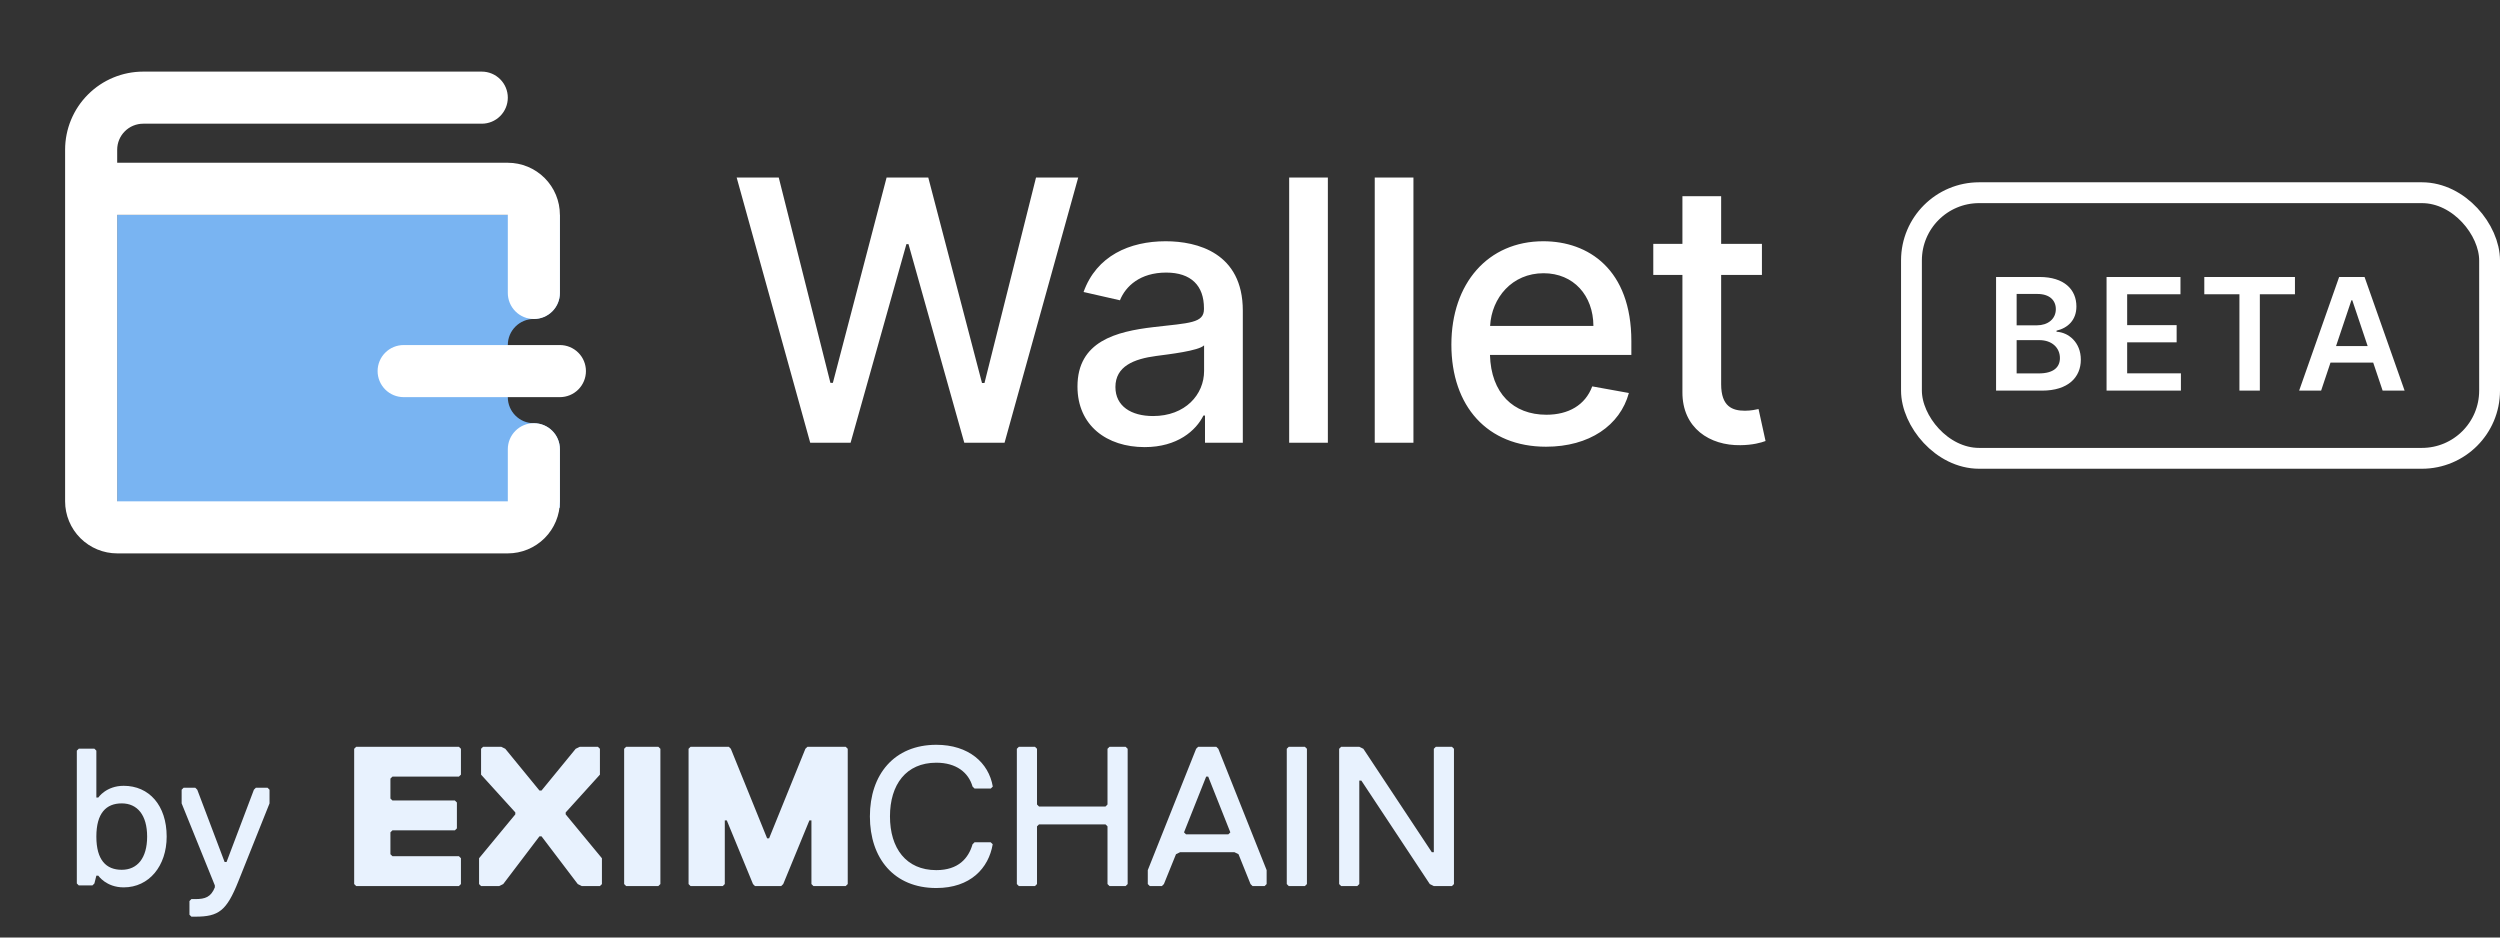 <svg width="96" height="36" viewBox="0 0 96 36" fill="none" xmlns="http://www.w3.org/2000/svg">
<rect x="0" y="0" width="96" height="36" fill="#333333" stroke="none"/>
<path d="M31.112 17H32.663L34.806 9.374H34.886L37.028 17H38.575L41.403 6.818H39.783L37.804 14.708H37.709L35.646 6.818H34.045L31.982 14.703H31.888L29.904 6.818H28.288L31.112 17ZM43.955 17.169C45.218 17.169 45.929 16.528 46.212 15.956H46.272V17H47.724V11.929C47.724 9.707 45.974 9.264 44.761 9.264C43.379 9.264 42.106 9.821 41.609 11.213L43.006 11.531C43.224 10.989 43.781 10.467 44.781 10.467C45.74 10.467 46.232 10.97 46.232 11.835V11.869C46.232 12.411 45.675 12.401 44.303 12.56C42.856 12.729 41.375 13.107 41.375 14.842C41.375 16.344 42.504 17.169 43.955 17.169ZM44.278 15.976C43.438 15.976 42.832 15.598 42.832 14.862C42.832 14.067 43.538 13.783 44.398 13.669C44.88 13.604 46.023 13.475 46.237 13.261V14.246C46.237 15.151 45.516 15.976 44.278 15.976ZM50.99 6.818H49.504V17H50.99V6.818ZM54.276 6.818H52.79V17H54.276V6.818ZM59.367 17.154C61.033 17.154 62.211 16.334 62.549 15.091L61.142 14.837C60.874 15.558 60.227 15.926 59.382 15.926C58.11 15.926 57.255 15.101 57.215 13.629H62.644V13.102C62.644 10.343 60.993 9.264 59.263 9.264C57.135 9.264 55.733 10.885 55.733 13.232C55.733 15.603 57.115 17.154 59.367 17.154ZM57.22 12.516C57.279 11.432 58.065 10.492 59.273 10.492C60.426 10.492 61.182 11.347 61.187 12.516H57.22ZM67.658 9.364H66.092V7.534H64.605V9.364H63.486V10.557H64.605V15.061C64.6 16.443 65.659 17.114 66.832 17.095C67.305 17.09 67.623 17 67.797 16.935L67.528 15.707C67.429 15.727 67.245 15.772 67.006 15.772C66.524 15.772 66.092 15.613 66.092 14.753V10.557H67.658V9.364Z" fill="white"/>
<rect x="73.4" y="7.4" width="22.2" height="10.2" rx="2.6" stroke="white" stroke-width="0.8"/>
<path d="M76.649 15H78.415C79.414 15 79.904 14.491 79.904 13.811C79.904 13.151 79.436 12.763 78.971 12.739V12.697C79.397 12.597 79.734 12.298 79.734 11.768C79.734 11.118 79.265 10.636 78.319 10.636H76.649V15ZM77.439 14.339V13.061H78.311C78.799 13.061 79.101 13.359 79.101 13.749C79.101 14.097 78.862 14.339 78.289 14.339H77.439ZM77.439 12.492V11.288H78.238C78.703 11.288 78.944 11.533 78.944 11.87C78.944 12.254 78.632 12.492 78.221 12.492H77.439ZM80.892 15H83.747V14.337H81.683V13.146H83.583V12.484H81.683V11.299H83.73V10.636H80.892V15ZM84.645 11.299H85.994V15H86.778V11.299H88.126V10.636H84.645V11.299ZM89.131 15L89.491 13.924H91.131L91.493 15H92.337L90.799 10.636H89.823L88.287 15H89.131ZM89.704 13.289L90.294 11.531H90.328L90.918 13.289H89.704Z" fill="white"/>
<path fill-rule="evenodd" clip-rule="evenodd" d="M35.956 28.6C34.332 28.6 33.404 29.746 33.404 31.35C33.404 32.957 34.329 34.101 35.953 34.1C37.269 34.1 37.965 33.336 38.12 32.419L38.042 32.343H37.424L37.346 32.419C37.192 32.954 36.805 33.413 35.954 33.413C34.794 33.413 34.175 32.572 34.175 31.35C34.175 30.128 34.794 29.288 35.954 29.288C36.727 29.288 37.192 29.669 37.346 30.204L37.424 30.281H38.046L38.123 30.204C37.968 29.288 37.194 28.6 35.956 28.6ZM17.622 34.025H13.678L13.6 33.948V28.753L13.678 28.677H17.622L17.7 28.753V29.746L17.622 29.822H15.07L14.992 29.899V30.663L15.07 30.739H17.468L17.545 30.816V31.809L17.468 31.885H15.07L14.992 31.962V32.802L15.07 32.878H17.622L17.7 32.955V33.948L17.622 34.025ZM23.037 34.025H22.341L22.186 33.948L20.794 32.114H20.716L19.324 33.948L19.169 34.025H18.473L18.396 33.948V32.957L19.788 31.272V31.196L18.473 29.746V28.753L18.55 28.677H19.249L19.403 28.753L20.716 30.357H20.794L22.107 28.753L22.264 28.677H22.96L23.037 28.753V29.746L21.722 31.198V31.272L23.114 32.957V33.95L23.037 34.025ZM24.044 34.025H25.28L25.359 33.948V28.753L25.282 28.677H24.044L23.967 28.753V33.948L24.044 34.025ZM32.474 34.025H31.236L31.159 33.948V31.503H31.081L30.076 33.948L29.998 34.025H28.992L28.915 33.948L27.909 31.503H27.832V33.948L27.755 34.025H26.517L26.441 33.948V28.753L26.517 28.677H27.987L28.064 28.753L29.457 32.191H29.534L30.927 28.753L31.006 28.677H32.476L32.553 28.753V33.948L32.474 34.025ZM43.224 34.025H42.606L42.528 33.948V31.732L42.451 31.656H39.898L39.821 31.732V33.948L39.744 34.025H39.125L39.047 33.948V28.753L39.125 28.677H39.744L39.821 28.753V30.893L39.898 30.97H42.451L42.528 30.893V28.753L42.606 28.677H43.224L43.302 28.753V33.948L43.224 34.025ZM48.098 34.025H48.562L48.639 33.948V33.413L46.783 28.753L46.706 28.677H46.009L45.932 28.753L44.075 33.413V33.948L44.153 34.025H44.617L44.694 33.948L45.158 32.802L45.313 32.725H47.404L47.559 32.802L48.02 33.948L48.098 34.025ZM46.317 29.822H46.395L47.245 31.963L47.168 32.039H45.544L45.466 31.963L46.317 29.822ZM50.108 34.025H49.489L49.412 33.948V28.753L49.489 28.677H50.108L50.186 28.753V33.948L50.108 34.025ZM55.059 34.025H55.755L55.832 33.948V28.753L55.755 28.677H55.136L55.059 28.753V32.725H54.982L52.353 28.753L52.197 28.677H51.501L51.423 28.753V33.948L51.501 34.025H52.119L52.197 33.948V29.975H52.276L54.904 33.948L55.059 34.025Z" fill="#E8F2FE"/>
<path d="M6.4 32.125C6.4 30.925 5.725 30.175 4.75 30.175C4.075 30.175 3.775 30.625 3.775 30.625H3.7V28.825L3.625 28.75H3.025L2.95 28.825V33.925L3.025 34H3.55L3.625 33.925L3.7 33.625H3.775C3.775 33.625 4.075 34.075 4.75 34.075C5.725 34.075 6.4 33.25 6.4 32.125ZM5.65 32.125C5.65 32.95 5.275 33.4 4.675 33.4C4.075 33.4 3.7 33.025 3.7 32.125C3.7 31.225 4.075 30.85 4.675 30.85C5.275 30.85 5.65 31.3 5.65 32.125ZM10.35 30.85V30.325L10.275 30.25H9.825L9.75 30.325L8.7 33.1H8.625L7.575 30.325L7.5 30.25H7.05L6.975 30.325V30.85L8.25 34V34.075C8.1 34.45 7.875 34.525 7.5 34.525H7.35L7.275 34.6V35.125L7.35 35.2H7.5C8.4 35.2 8.7 34.975 9.15 33.85L10.35 30.85Z" fill="#E8F2FE"/>
<path d="M4.5 8.25H21.503V11.246C21.503 11.799 21.054 12.248 20.501 12.248V12.248C19.948 12.248 19.5 12.696 19.5 13.249V14.25V15.251C19.5 15.804 19.948 16.253 20.501 16.253V16.253C21.054 16.253 21.503 16.701 21.503 17.254V19.5H4.5V8.25Z" fill="#79B4F2"/>
<path d="M4.5 6.25H19.5C20.03 6.25 20.539 6.461 20.914 6.836C21.289 7.211 21.5 7.719 21.5 8.25V9.75V11.25C21.5 11.515 21.395 11.769 21.207 11.957C21.02 12.145 20.765 12.25 20.5 12.25C20.235 12.25 19.98 12.145 19.793 11.957C19.605 11.769 19.5 11.515 19.5 11.25V8.25H4.5V19.25H19.5V17.25C19.5 16.985 19.605 16.73 19.793 16.543C19.98 16.355 20.235 16.25 20.5 16.25C20.765 16.25 21.02 16.355 21.207 16.543C21.395 16.73 21.5 16.985 21.5 17.25V19.25C21.5 19.78 21.289 20.289 20.914 20.664C20.539 21.039 20.03 21.25 19.5 21.25H4.5C3.97 21.25 3.461 21.039 3.086 20.664C2.711 20.289 2.5 19.78 2.5 19.25V5.75C2.5 4.954 2.816 4.191 3.379 3.629C3.941 3.066 4.704 2.75 5.5 2.75H18.5C18.765 2.75 19.02 2.855 19.207 3.043C19.395 3.23 19.5 3.485 19.5 3.75C19.5 4.015 19.395 4.269 19.207 4.457C19.02 4.645 18.765 4.75 18.5 4.75H5.5C5.235 4.75 4.98 4.855 4.793 5.043C4.605 5.23 4.5 5.485 4.5 5.75V6.25ZM22.5 14.25C22.5 13.985 22.395 13.73 22.207 13.543C22.02 13.355 21.765 13.25 21.5 13.25H15.5C15.235 13.25 14.98 13.355 14.793 13.543C14.605 13.73 14.5 13.985 14.5 14.25C14.5 14.515 14.605 14.769 14.793 14.957C14.98 15.145 15.235 15.25 15.5 15.25H21.5C21.765 15.25 22.02 15.145 22.207 14.957C22.395 14.769 22.5 14.515 22.5 14.25Z" fill="white"/>
</svg>
